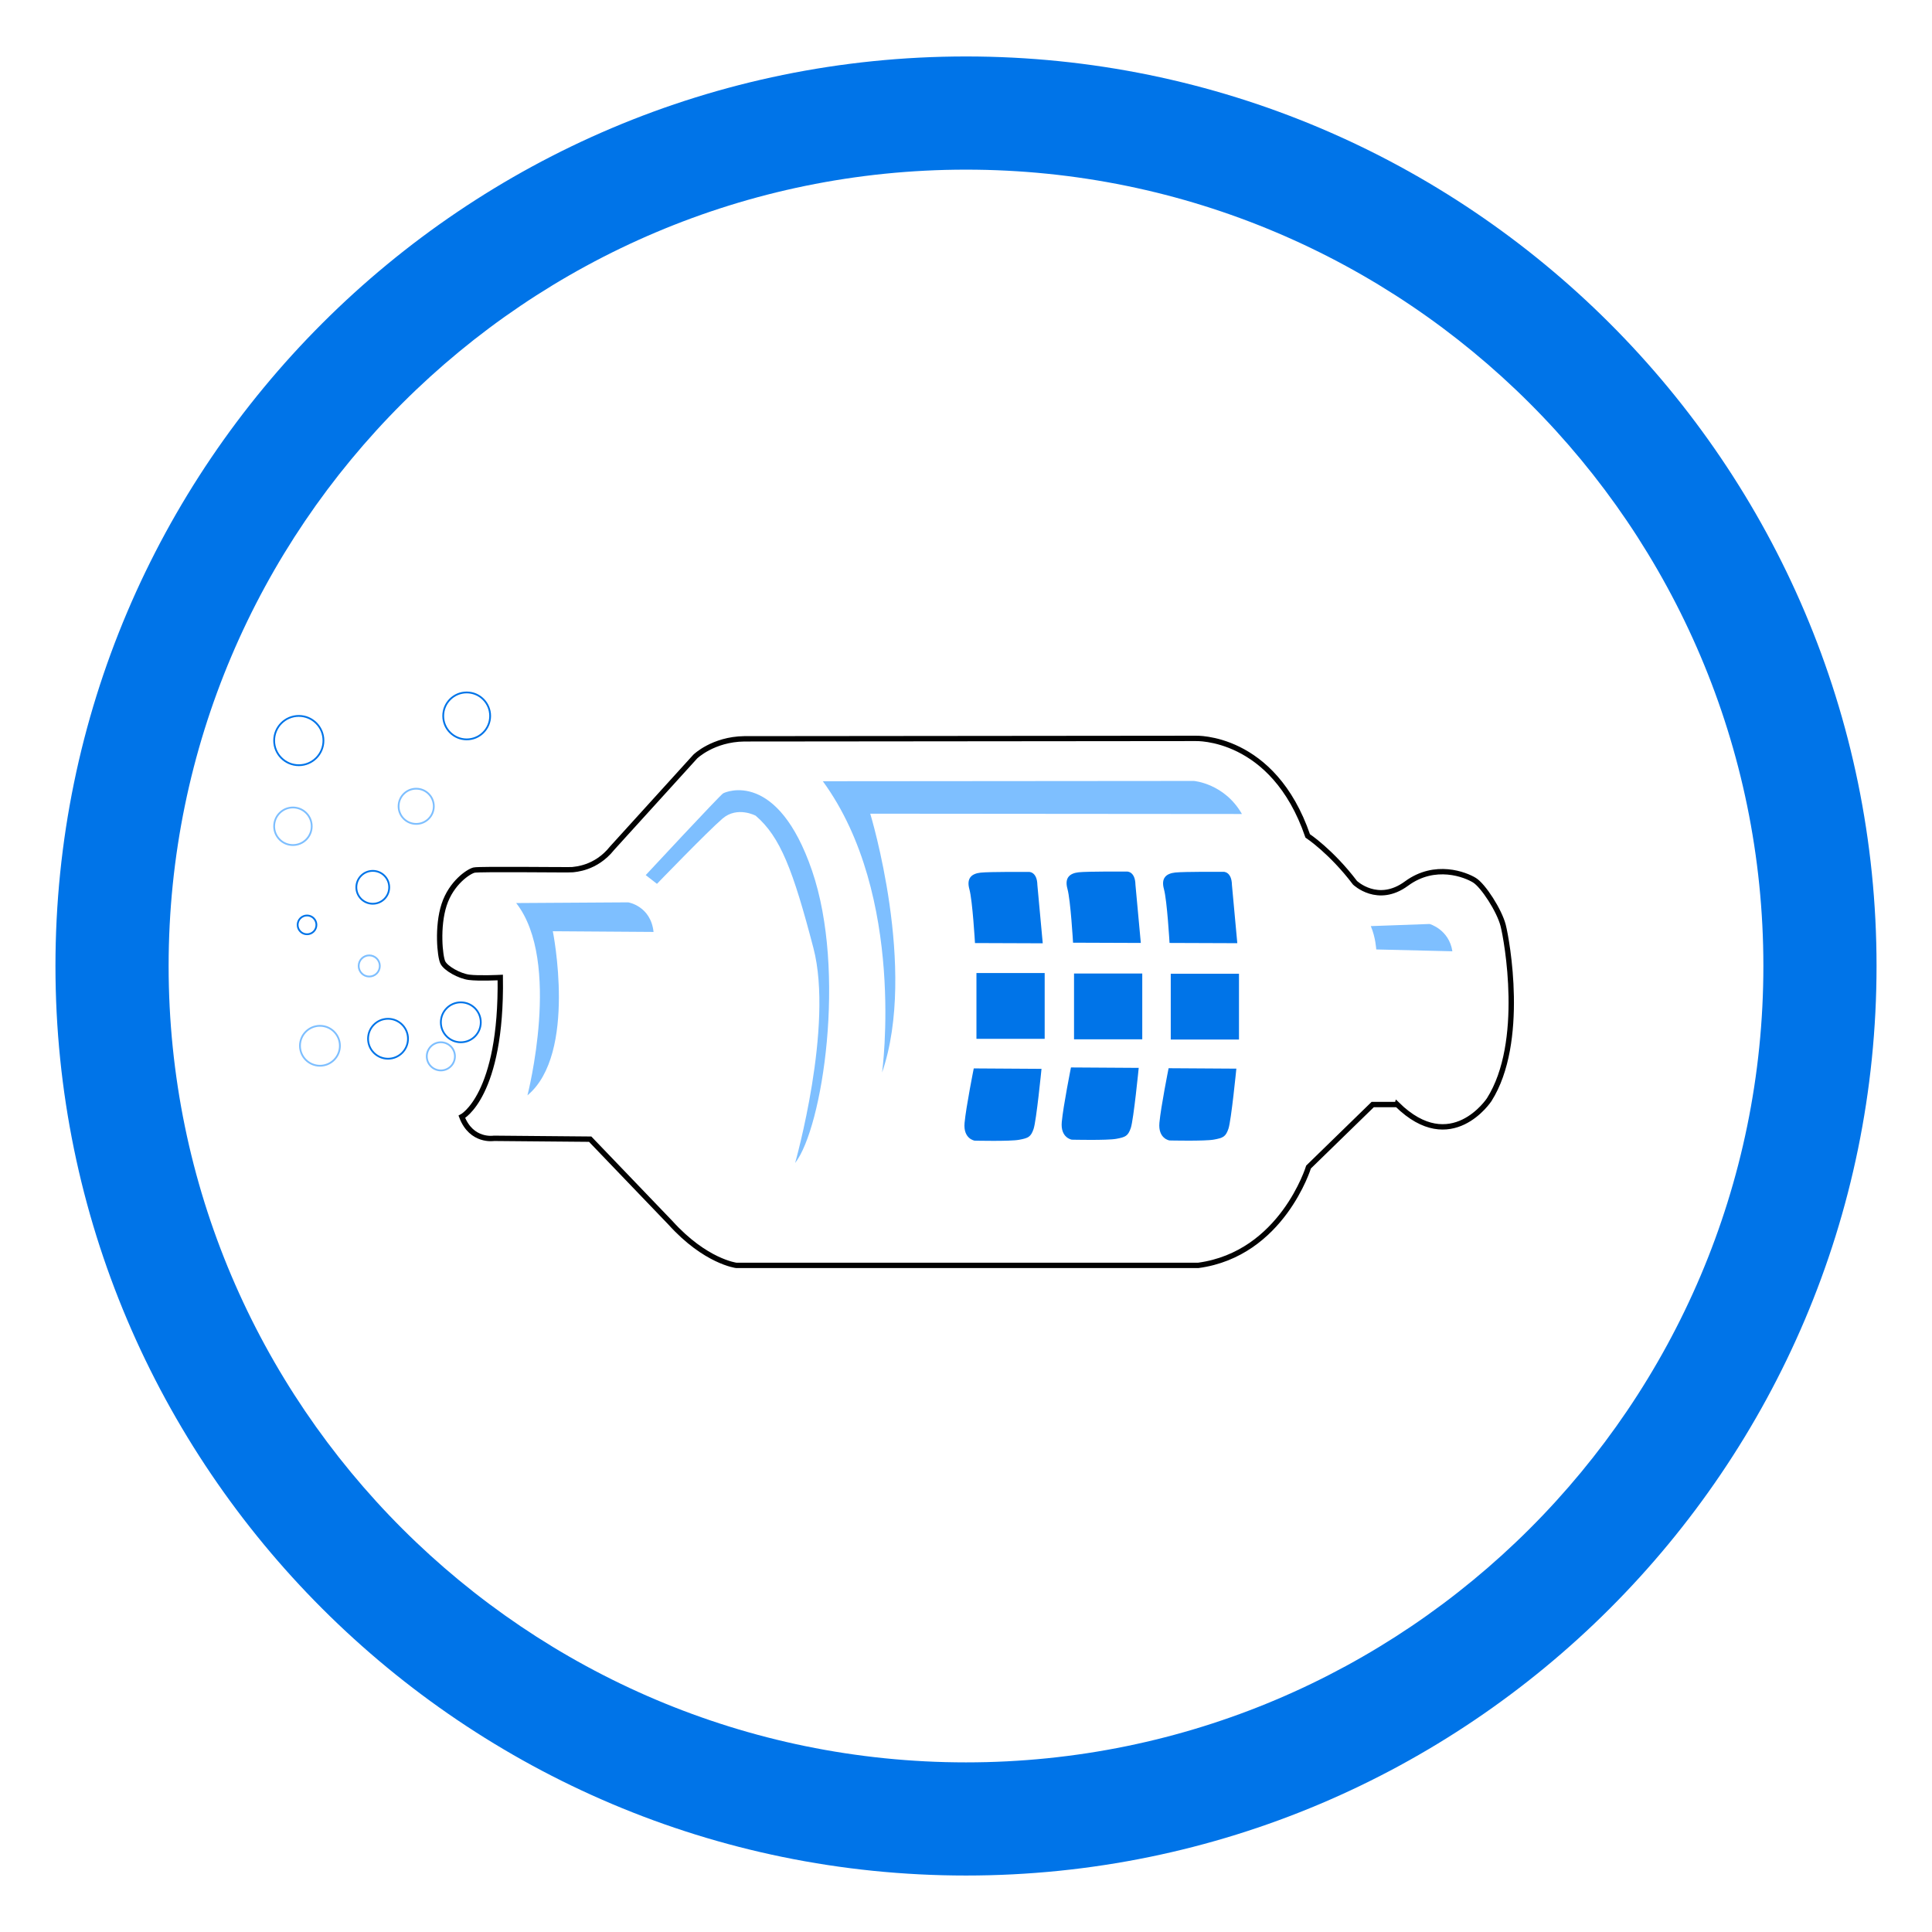 <?xml version="1.0" encoding="UTF-8"?>
<svg id="Calque_1" xmlns="http://www.w3.org/2000/svg" xmlns:xlink="http://www.w3.org/1999/xlink" version="1.1" viewBox="0 0 1080 1080">
  <!-- Generator: Adobe Illustrator 29.4.0, SVG Export Plug-In . SVG Version: 2.1.0 Build 152)  -->
  <defs>
    <style>
      .st0, .st1, .st2, .st3 {
        fill: none;
      }

      .st4 {
        fill: #0074e8;
      }

      .st1 {
        stroke: #7ebfff;
      }

      .st1, .st2, .st3 {
        stroke-miterlimit: 10;
      }

      .st2 {
        stroke: #0074e8;
      }

      .st5 {
        fill: #7ebfff;
      }

      .st3 {
        stroke: #010101;
        stroke-width: 3px;
      }

      .st6 {
        clip-path: url(#clippath);
      }
    </style>
    <clipPath id="clippath">
      <rect class="st0" x="31" y="31.56" width="1018" height="1016.87"/>
    </clipPath>
  </defs>
  <g class="st6">
    <path class="st4" d="M540,1048.43c-280.66,0-509-228.09-509-508.44S259.34,31.56,540,31.56s509,228.08,509,508.43-228.34,508.44-509,508.44h0ZM540,94.83c-245.78,0-445.74,199.7-445.74,445.17s199.96,445.18,445.74,445.18,445.74-199.7,445.74-445.18S785.78,94.83,540,94.83Z"/>
  </g>
  <path class="st3" d="M781.03,617.45h-13.68l-35.86,34.92s-14.86,48.6-61.58,54.98h-258.36s-17.22-2.12-36.81-23.83l-44.83-46.72-53.8-.47s-12.51,2.12-17.93-12.03c0,0,22.41-11.68,21.47-77.86,0,0-12.03.59-17.46-.12s-12.98-4.95-14.63-8.26-3.3-20.06.71-32.32,13.68-18.64,16.75-19.35,53.8,0,54.98-.24,12.98-.47,22.18-12.03l46.48-51.2s9.91-9.67,27.37-9.91l252.22-.24s43.41-1.89,62.76,54.5c0,0,13.21,8.73,26.43,26.19,0,0,12.74,12.27,28.79.47s33.03-4.95,37.99-1.89,13.92,16.99,16.04,25.25,12.51,65.36-7.79,97.44c0,0-21.23,32.32-51.44,2.71Z"/>
  <path class="st5" d="M769.33,530.76s-.34-6.78-3.05-13.06l32.89-1.19s10.85,3.05,12.72,15.26l-42.56-1.02Z"/>
  <path class="st4" d="M545.02,527.17s-1.36-23.7-3.13-30.1,1.5-8.72,6.27-9.26,26.97-.41,26.97-.41c0,0,4.63-.27,4.77,7.36l3,32.55-37.87-.14Z"/>
  <path class="st4" d="M599.84,526.97s-1.36-23.7-3.13-30.1,1.5-8.72,6.27-9.26,26.97-.41,26.97-.41c0,0,4.63-.27,4.77,7.36l3,32.55-37.87-.14Z"/>
  <path class="st4" d="M653.78,527.11s-1.36-23.7-3.13-30.1,1.5-8.72,6.27-9.26,26.97-.41,26.97-.41c0,0,4.63-.27,4.77,7.36l3,32.55-37.87-.14Z"/>
  <rect class="st4" x="545.84" y="543.93" width="38.14" height="36.78"/>
  <rect class="st4" x="600.39" y="544.2" width="38.14" height="36.78"/>
  <rect class="st4" x="654.46" y="544.33" width="38.14" height="36.78"/>
  <path class="st4" d="M653.25,597.14l37.88.24s-2.87,29.03-4.42,33.57-2.99,5.14-8.12,6.09-24.85.48-24.85.48c0,0-6.45-.96-5.62-9.92s5.14-30.47,5.14-30.47Z"/>
  <path class="st4" d="M598.67,596.71l37.88.24s-2.87,29.03-4.42,33.57-2.99,5.14-8.12,6.09-24.85.48-24.85.48c0,0-6.45-.96-5.62-9.92s5.14-30.47,5.14-30.47Z"/>
  <path class="st4" d="M544.33,597.25l37.88.24s-2.87,29.03-4.42,33.57-2.99,5.14-8.12,6.09-24.85.48-24.85.48c0,0-6.45-.96-5.62-9.92s5.14-30.47,5.14-30.47Z"/>
  <path class="st5" d="M486.47,454.85s26.5,86.81,6.62,144.68c0,0,13.6-98.84-33.12-162.81l207.43-.17s17.08,1.39,26.84,18.48l-207.78-.17Z"/>
  <path class="st5" d="M367.24,494.07l-6.28-4.88s41.49-44.62,43.23-45.67,30.44-13.13,49.74,43.18,5.91,143.72-9.45,163.41c0,0,21.66-76.39,10.24-120.09s-18.51-62.21-32.29-74.03c0,0-10.24-5.51-18.51,1.58s-36.68,36.51-36.68,36.51Z"/>
  <path class="st5" d="M309.03,520.56s13.78,68.51-14.18,91.74c0,0,19.29-74.81-6.3-107.49l62.61-.39s12.6,1.97,14.18,16.54l-56.31-.39Z"/>
  <circle class="st2" cx="208.38" cy="496.01" r="9.19"/>
  <circle class="st2" cx="167.03" cy="413.98" r="13.78"/>
  <circle class="st2" cx="260.88" cy="400.2" r="13.12"/>
  <circle class="st2" cx="171.63" cy="517.01" r="5.25"/>
  <circle class="st2" cx="216.91" cy="580.67" r="11.16"/>
  <circle class="st2" cx="257.6" cy="571.48" r="11.16"/>
  <circle class="st1" cx="163.75" cy="461.89" r="10.5"/>
  <circle class="st1" cx="232.66" cy="450.73" r="9.84"/>
  <circle class="st1" cx="178.85" cy="584.6" r="11.16"/>
  <circle class="st1" cx="206.41" cy="539.98" r="5.91"/>
  <circle class="st1" cx="246.44" cy="590.51" r="7.87"/>
</svg>